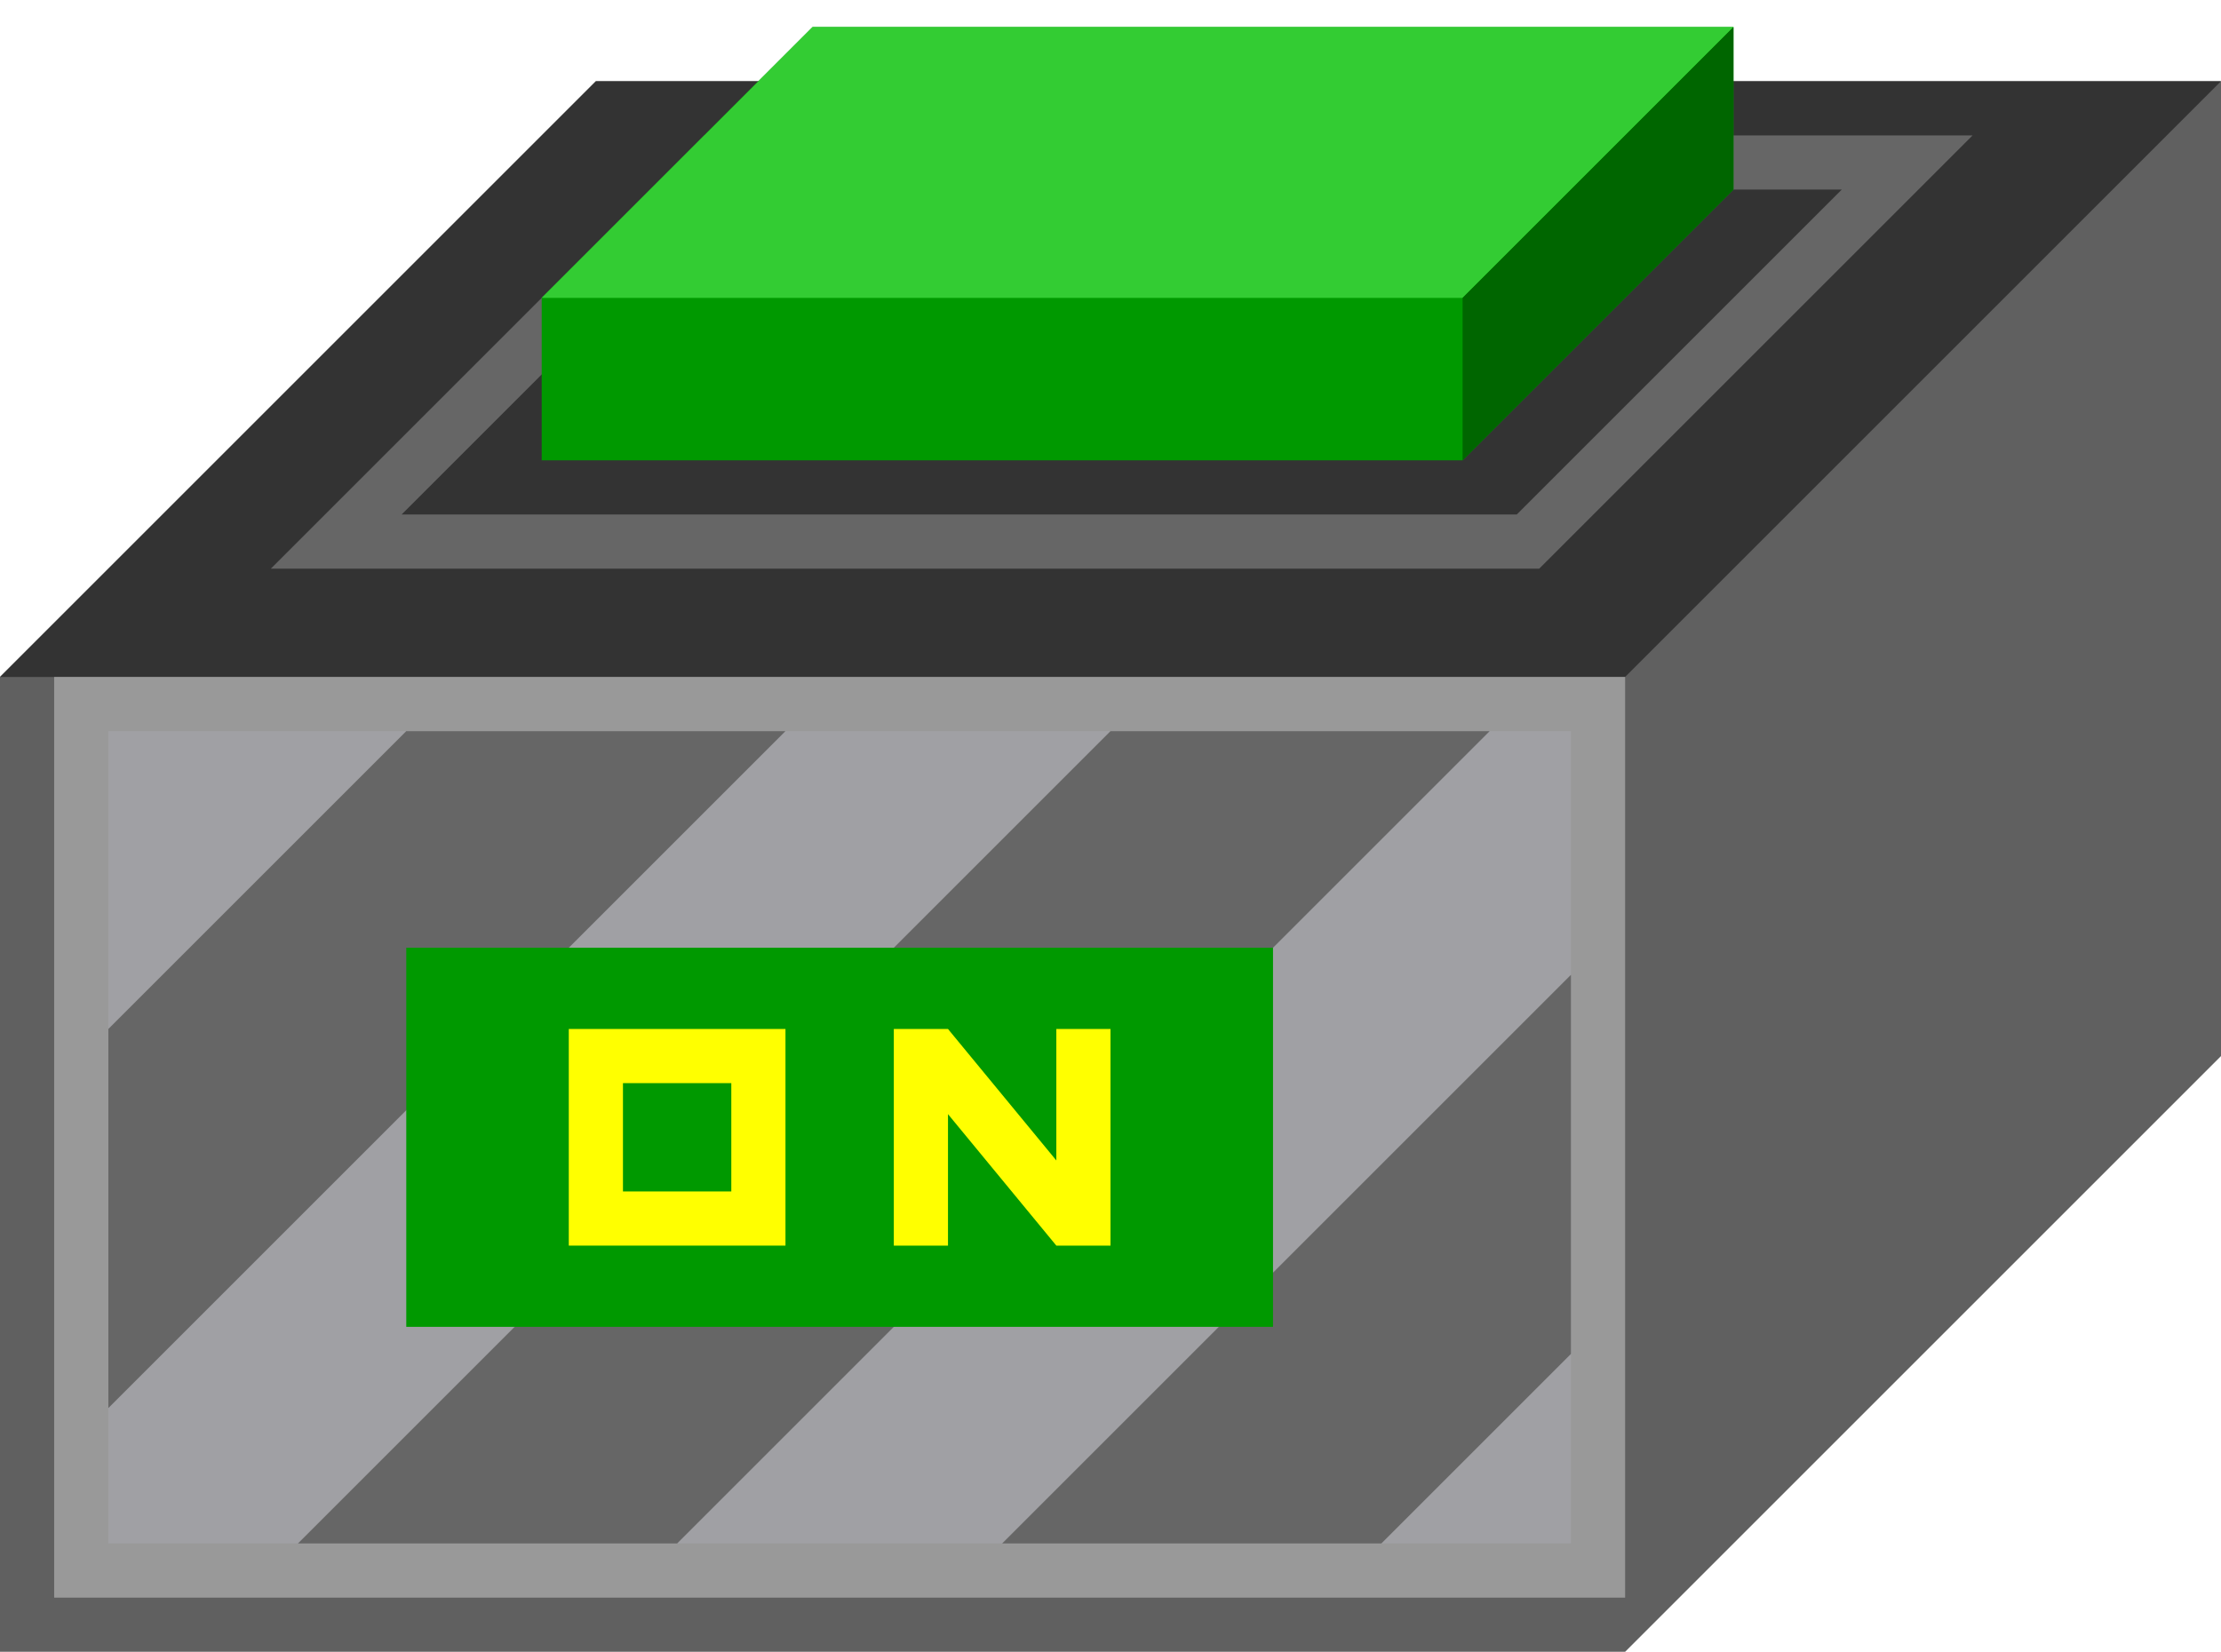 <?xml version="1.0" encoding="UTF-8"?>
<!-- Created with Inkscape (http://www.inkscape.org/) -->
<svg width="82" height="61" version="1.1" viewBox="0 0 82 61" xml:space="preserve" xmlns="http://www.w3.org/2000/svg"><path d="m0 61v-36l22-22h60v36l-22 22z" fill="#606060"/><path d="m0 25h60l22-22h-60" fill="#333"/><path d="m70.414 6-14 14h-44l14-14z" fill-opacity="0" stroke="#666" stroke-linecap="round" stroke-width="2"/><rect x="2" y="25" width="58" height="34" fill="#999"/><rect x="4" y="27" width="54" height="30" fill="#a0a0a4"/><g fill="#666"><path d="m4 38 11-11h14l-25 25"/><path d="m58 50-7 7h-14l21-21"/><path d="m55 27-30 30h-14l30-30"/></g><g><path x="11" y="31" width="40" height="22" d="m15 31h32a4 4 45 0 1 4 4v14a4 4 135 0 1-4 4h-32a4 4 45 0 1-4-4v-14a4 4 135 0 1 4-4z" fill="#999"/><path x="13" y="33" width="36" height="18" d="m15 33h32a2 2 45 0 1 2 2v14a2 2 135 0 1-2 2h-32a2 2 45 0 1-2-2v-14a2 2 135 0 1 2-2z" fill="#666"/><rect x="15" y="35" width="32" height="14" fill="#090"/><path d="m21 38v8h8v-8zm2 2h4v4h-4z" fill="#ff0"/><path d="m35 46h-2v-8h2l4 4.855v-4.855h2v8h-2l-4-4.855z" fill="#ff0"/></g><g><path d="m20 17v-6l10-10h34v6l-10 10z" fill="#090"/><path d="m20 11h34l10-10h-34" fill="#3c3"/><path d="m54 17v-6l10-10v6" fill="#060"/></g></svg>
